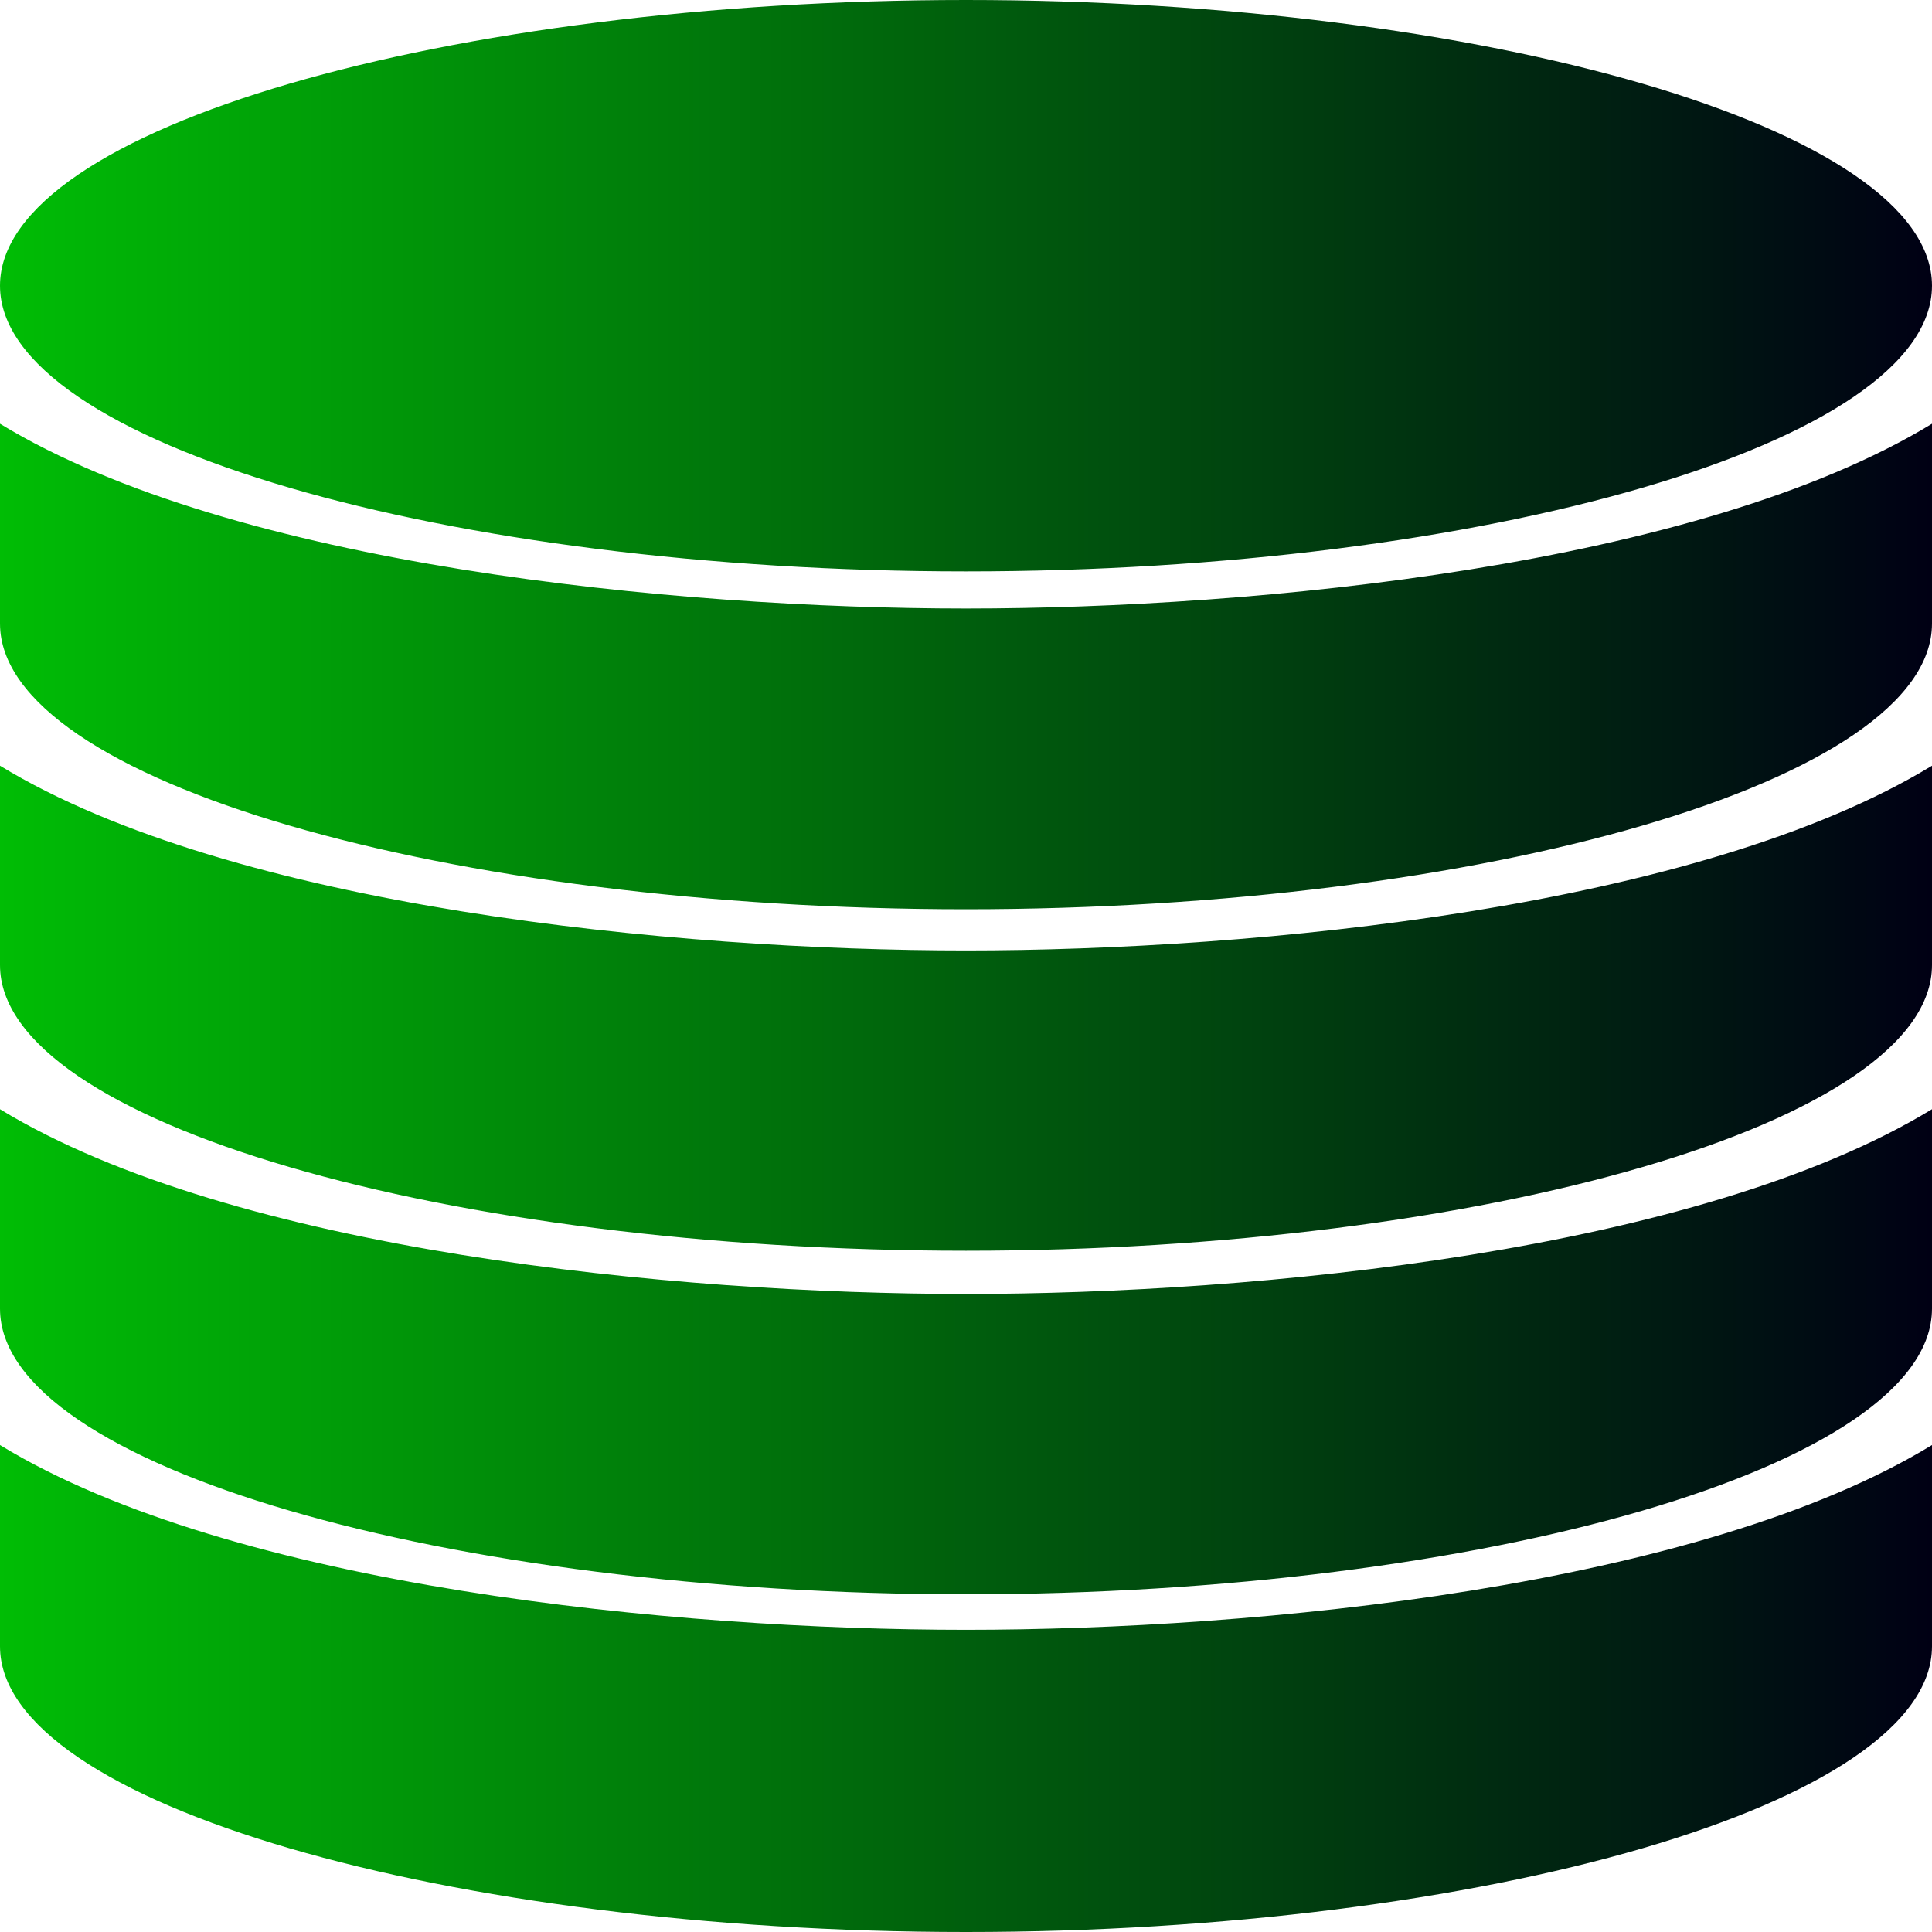 <?xml version="1.0" encoding="UTF-8" standalone="no"?>
<svg
   width="24"
   height="24"
   viewBox="0 0 24 24"
   version="1.1"
   id="svg1"
   sodipodi:docname="sql-icon.svg"
   inkscape:version="1.3 (0e150ed6c4, 2023-07-21)"
   xmlns:inkscape="http://www.inkscape.org/namespaces/inkscape"
   xmlns:sodipodi="http://sodipodi.sourceforge.net/DTD/sodipodi-0.dtd"
   xmlns:xlink="http://www.w3.org/1999/xlink"
   xmlns="http://www.w3.org/2000/svg"
   xmlns:svg="http://www.w3.org/2000/svg">
  <defs
     id="defs1">
    <linearGradient
       id="linearGradient25"
       inkscape:collect="always">
      <stop
         style="stop-color:#00ff00;stop-opacity:1;"
         offset="0"
         id="stop26" />
      <stop
         style="stop-color:#000014;stop-opacity:1;"
         offset="1"
         id="stop25" />
    </linearGradient>
    <linearGradient
       inkscape:collect="always"
       xlink:href="#linearGradient25"
       id="linearGradient26"
       x1="-5"
       y1="8.136"
       x2="22"
       y2="8.136"
       gradientUnits="userSpaceOnUse"
       gradientTransform="matrix(1.2,0,0,1.018,-2.4,0)" />
  </defs>
  <sodipodi:namedview
     id="namedview1"
     pagecolor="#ffffff"
     bordercolor="#000000"
     borderopacity="0.25"
     inkscape:showpageshadow="2"
     inkscape:pageopacity="0.0"
     inkscape:pagecheckerboard="0"
     inkscape:deskcolor="#d1d1d1"
     inkscape:zoom="16"
     inkscape:cx="0.6875"
     inkscape:cy="12.71875"
     inkscape:window-width="1920"
     inkscape:window-height="991"
     inkscape:window-x="2391"
     inkscape:window-y="-9"
     inkscape:window-maximized="1"
     inkscape:current-layer="svg1" />
  <path
     id="path4"
     style="fill:url(#linearGradient26);stroke:none;stroke-width:1;stroke-opacity:1"
     d="M 12 0 C 5.587 0 0 1.589 0 3.549 C 0 5.509 5.587 7.098 12 7.098 C 18.414 7.098 24 5.508 24 3.549 C 24 1.589 18.414 2.9605918e-16 12 0 z M 0 5.264 L 0 7.746 C 0 9.706 5.587 11.295 12 11.295 C 18.414 11.295 24 9.705 24 7.746 L 24 5.264 C 21.098 7.032 15.594 7.559 12 7.559 C 8.393 7.559 2.894 7.027 0 5.264 z M 0 9.512 L 0 11.988 C 0 13.948 5.587 15.537 12 15.537 C 18.414 15.537 24 13.947 24 11.988 L 24 9.512 C 21.098 11.28 15.594 11.807 12 11.807 C 8.393 11.807 2.894 11.275 0 9.512 z M 0 13.779 L 0 16.256 C 0 18.216 5.587 19.805 12 19.805 C 18.414 19.805 24 18.215 24 16.256 L 24 13.779 C 21.098 15.548 15.594 16.074 12 16.074 C 8.393 16.074 2.894 15.543 0 13.779 z M 0 17.951 L 0 20.451 C 0 22.41 5.587 24 12 24 C 18.414 24 24 22.41 24 20.451 L 24 17.951 C 21.106 19.715 15.607 20.246 12 20.246 C 8.406 20.246 2.902 19.72 0 17.951 z "
     inkscape:label="gradient" />
</svg>
